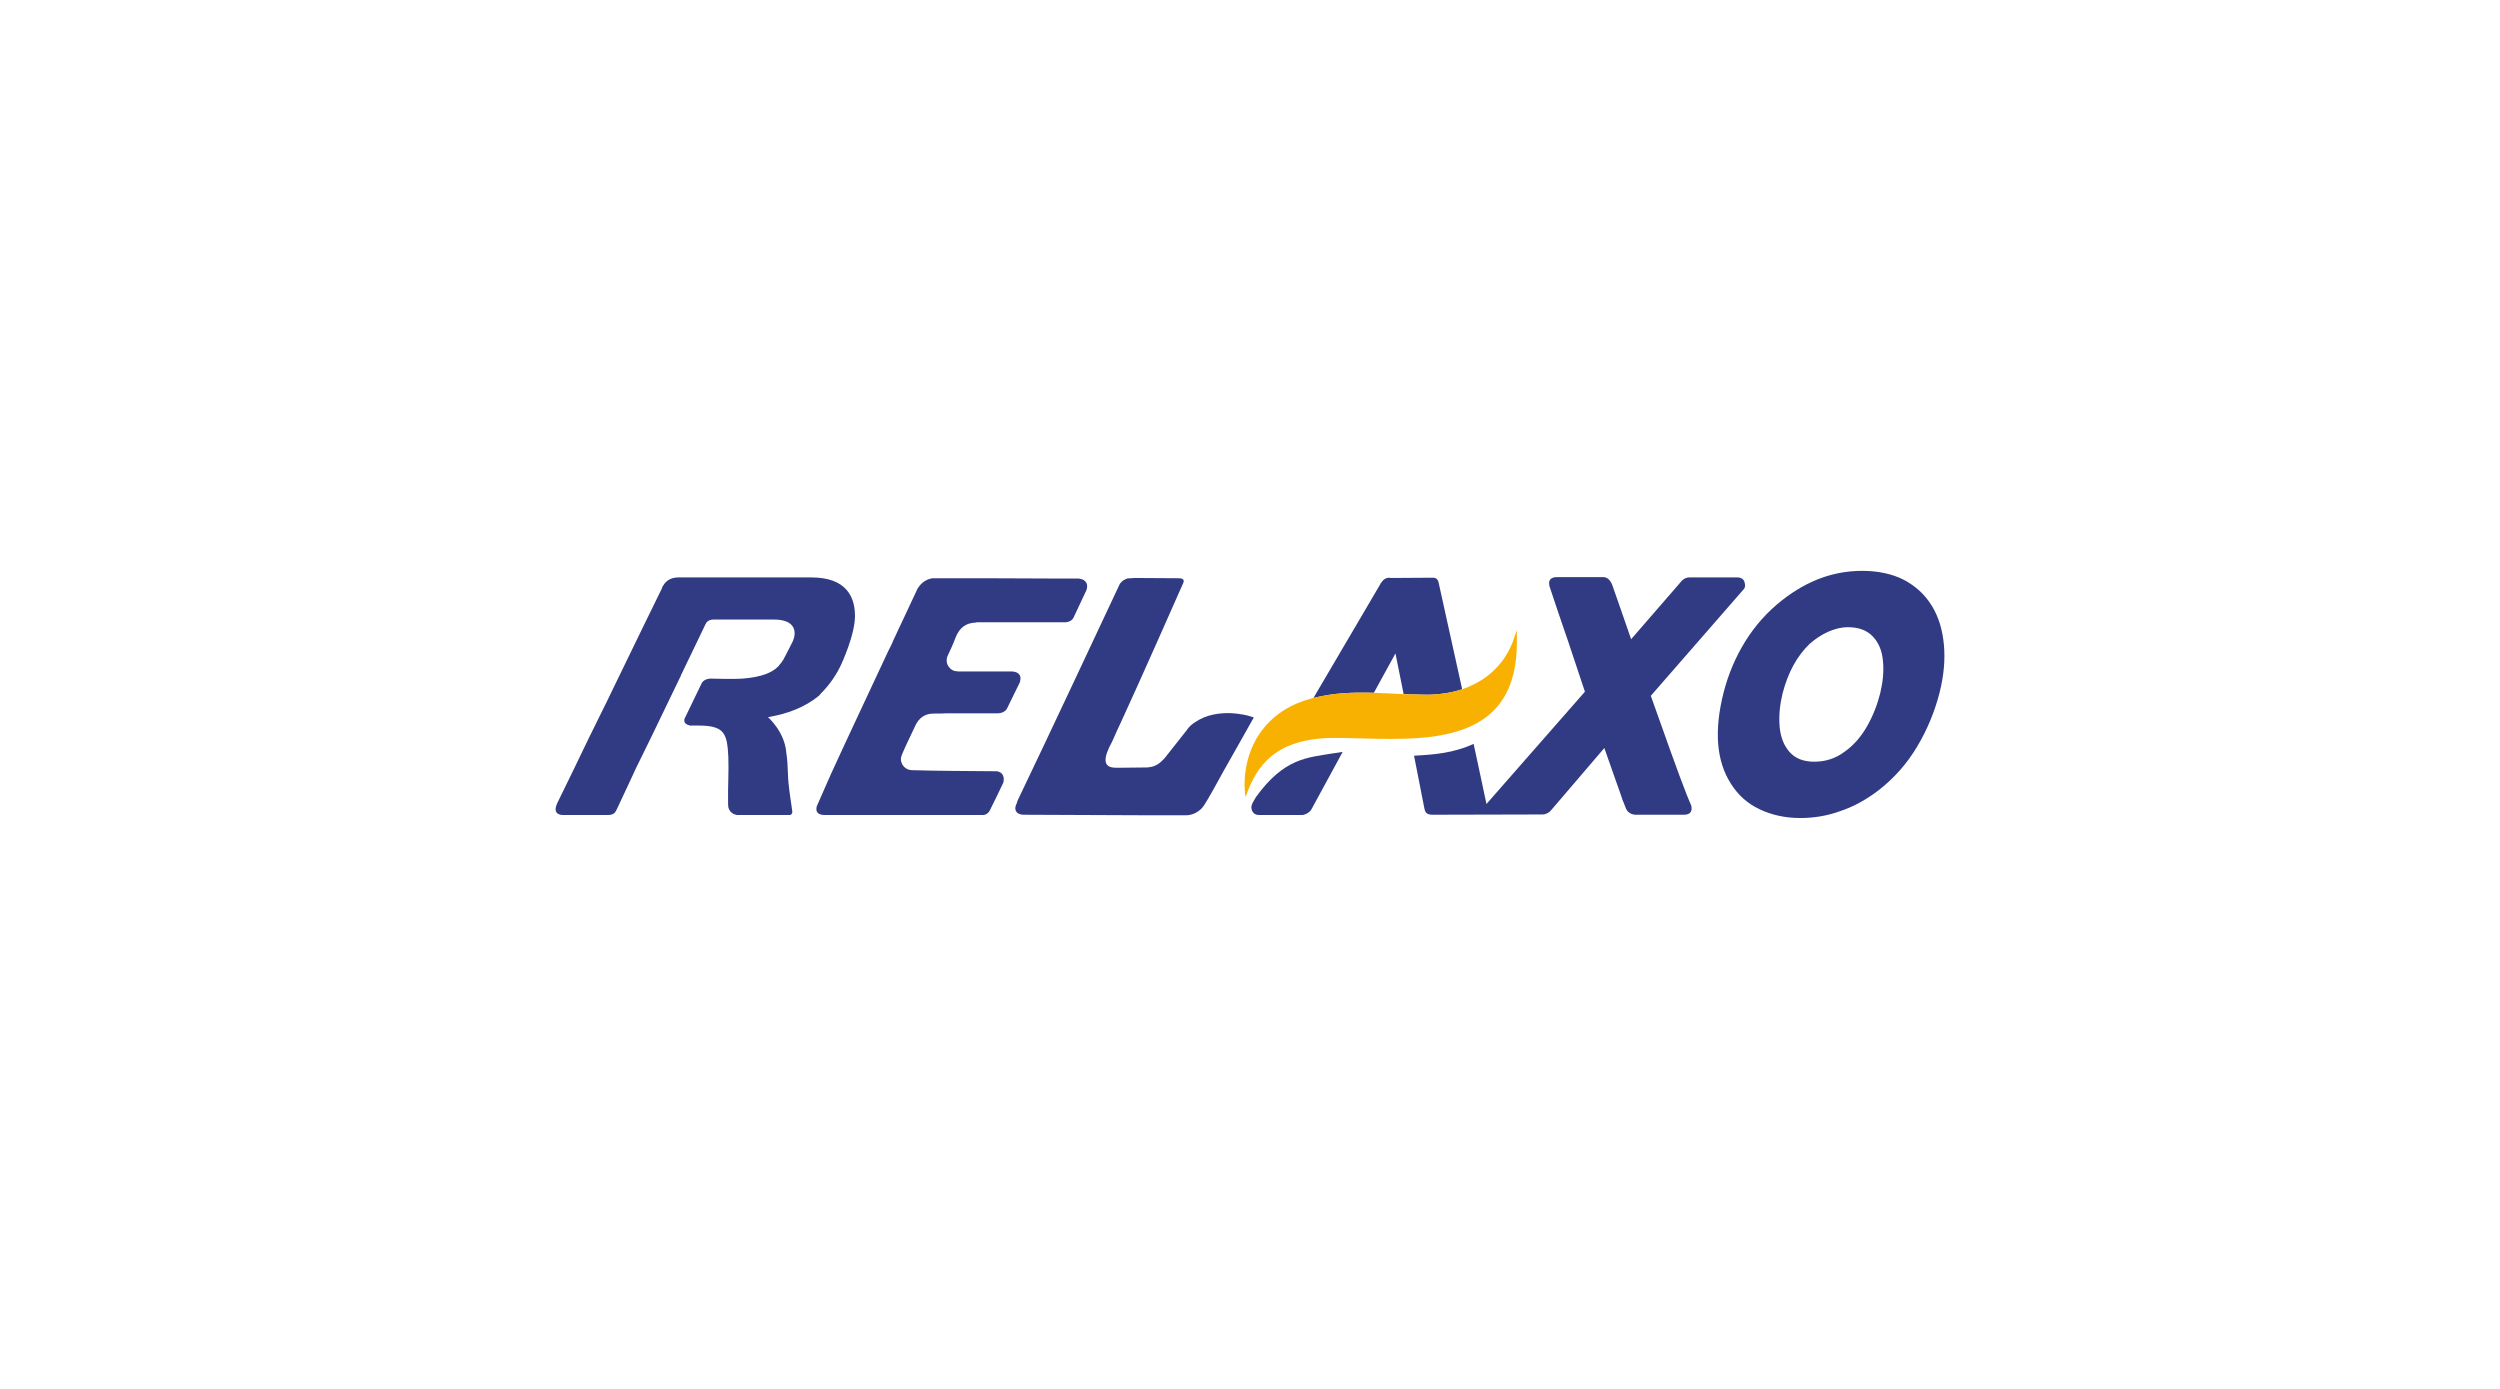 <?xml version="1.0" encoding="UTF-8"?> <svg xmlns="http://www.w3.org/2000/svg" xmlns:xlink="http://www.w3.org/1999/xlink" xml:space="preserve" width="91.44mm" height="50.8mm" version="1.1" style="shape-rendering:geometricPrecision; text-rendering:geometricPrecision; image-rendering:optimizeQuality; fill-rule:evenodd; clip-rule:evenodd" viewBox="0 0 9144 5080"> <defs> <style type="text/css"> .fil0 {fill:none} .fil1 {fill:#313B84} .fil2 {fill:#F9B101} </style> </defs> <g id="Layer_x0020_1">  <g id="_1745933581872"> <rect class="fil0" width="9144" height="5080"></rect> <path class="fil1" d="M4566 2618l0 0c0,0 -112,-33 -194,23 -11,7 -21,15 -28,25 0,0 0,0 -1,0l1 0c-1,1 -2,2 -2,3l-83 105c-16,17 -31,29 -54,32 -1,0 -1,0 -2,0 -2,0 -4,1 -6,1l-95 1c-7,0 -14,0 -21,0 -49,0 -46,-36 -13,-96 11,-26 23,-51 35,-77 64,-138 225,-503 225,-503 5,-11 -2,-17 -16,-17 -2,0 -136,-1 -161,-1 -2,0 -4,0 -5,0 -4,1 -7,1 -10,1 -1,0 -1,0 -1,0 0,0 0,0 -1,0 -5,0 -11,0 -16,3 -7,3 -14,7 -18,13 -2,2 -3,3 -4,4 0,1 0,1 -1,2 0,0 0,1 0,1 -2,3 -3,5 -4,8 -46,98 -259,553 -368,780 -2,4 -3,8 -4,12 -2,3 -4,8 -5,14 0,0 -6,26 29,28 0,0 281,1 469,2l0 0 125 0c23,0 43,-10 58,-25 3,-4 7,-8 10,-13 19,-30 43,-74 71,-125 37,-64 109,-194 110,-195 -7,-2 -13,-4 -20,-6z"></path> <path class="fil1" d="M6877 2536c-11,43 -27,84 -49,122 -22,38 -49,69 -82,92 -32,24 -69,36 -110,36 -40,0 -70,-12 -91,-36 -21,-24 -33,-56 -36,-94 -3,-39 1,-79 11,-120 20,-77 53,-137 99,-181 20,-18 43,-33 67,-44 25,-11 49,-17 72,-17 40,0 70,11 92,34 21,22 34,52 37,89 4,37 0,77 -10,119zm233 -178c-5,-54 -19,-101 -44,-142 -25,-41 -59,-72 -102,-95 -43,-22 -94,-33 -153,-33 -104,0 -200,35 -291,106 -54,42 -99,92 -136,151 -37,60 -63,122 -80,189 -35,138 -26,249 26,331 26,42 61,74 106,95 44,21 94,32 149,32 50,0 99,-8 148,-26 50,-17 96,-43 140,-77 56,-44 102,-96 139,-158 37,-62 64,-127 82,-197 16,-63 21,-122 16,-176z"></path> <path class="fil1" d="M4594 2915l-11 19 0 0c0,0 -10,16 -4,29 0,0 4,17 24,18 1,0 2,0 3,0l0 0 129 0 29 0c0,0 19,-2 31,-18l4 -7 112 -206c-4,1 -30,5 -39,6 -88,15 -175,16 -278,159z"></path> <path class="fil1" d="M5025 2534l79 -144 30 149c27,1 54,1 83,2 43,0 89,-6 131,-20l-85 -385c-2,-13 -7,-22 -20,-23l-158 1c0,0 0,0 0,0 -1,0 -2,-1 -3,-1 -13,0 -23,7 -29,17 -2,1 -3,3 -4,6l-245 417c74,-19 144,-21 221,-19z"></path> <path class="fil1" d="M3730 2496c10,-32 -12,-39 -28,-40l-70 0c-4,0 -9,0 -13,0 -43,0 -67,0 -97,0l0 0c-1,0 -2,0 -2,0 -5,0 -10,0 -15,0 -4,-1 -7,-1 -10,-1 -15,-3 -26,-14 -31,-28 0,0 0,-1 0,-1 -3,-10 -1,-20 2,-27 11,-23 21,-45 29,-67 15,-37 38,-54 76,-55l0 -1 321 0c13,1 30,-5 35,-18l47 -100c10,-32 -15,-40 -24,-41 -3,-1 -6,-1 -9,-1 -32,0 -64,0 -95,0 -147,-1 -288,-1 -435,-1 -30,4 -47,25 -55,38 -4,8 -6,13 -6,13l-83 177c-1,3 -3,7 -4,10 -5,10 -9,19 -14,28 -70,151 -142,302 -211,453l0 0 -2 5 -9 20 -40 91c-1,6 -2,13 1,19 0,0 4,11 26,12l564 0c1,0 9,0 13,0 1,0 2,0 3,0 0,0 1,0 1,0 11,0 20,-7 25,-16 0,0 0,0 0,0 17,-34 34,-69 50,-103 7,-33 -15,-40 -24,-41 -99,-1 -212,-1 -310,-4 -18,0 -34,-12 -39,-29 0,0 0,0 0,0 -3,-8 -2,-16 0,-22 1,-2 1,-4 2,-6 15,-36 32,-69 48,-104 13,-29 35,-46 67,-46 19,0 35,0 50,-1l0 0 180 0 0 0c0,0 0,0 1,0l7 0c11,-1 27,-5 34,-23l0 0 44 -90 0 0z"></path> <path class="fil1" d="M2876 2753c0,0 0,0 0,0 -6,-77 -67,-130 -67,-130 71,-12 135,-36 186,-78 3,-3 5,-5 7,-8 35,-35 58,-71 74,-105 0,0 55,-116 51,-187 -2,-61 -31,-133 -159,-133l-152 0 0 0 -139 0c-7,0 -14,0 -20,0l-176 0c-31,0 -47,16 -54,28 -5,6 -6,12 -6,12l-66 135c0,0 0,0 0,0l-119 245 -13 27 -71 144c-36,75 -78,162 -115,237l0 1c-1,1 -1,3 -2,5 -4,10 -9,35 26,35l164 0c7,0 18,-2 24,-9 6,-8 10,-19 15,-29 21,-44 42,-90 63,-135l0 0 54 -110 110 -228c0,-1 0,-2 0,-2l1 -1 0 0 89 -185c3,-7 12,-16 29,-16 9,0 19,0 29,0l149 0c0,0 3,0 8,0l29 0c89,-2 88,49 75,79 -6,13 -35,68 -35,68l0 0c-5,8 -10,15 -16,21 0,0 0,0 0,0 0,0 0,0 0,1 -7,7 -15,14 -24,19 -49,30 -136,29 -136,29l-22 0c-3,0 -7,0 -12,0 -2,0 -4,0 -5,0l-53 -1c-25,2 -31,18 -31,18l0 0 -57 118 0 0 -5 10c-1,4 -6,20 18,25 0,0 0,1 0,1 15,-1 31,0 46,0 82,3 92,31 96,115 2,51 -2,110 -1,162 0,7 0,15 1,22 2,7 8,24 32,28l192 0c3,0 10,-2 10,-13 -6,-44 -15,-94 -16,-138 -1,-26 -2,-52 -6,-77z"></path> <path class="fil1" d="M6181 2935l-12 -29c-30,-76 -86,-234 -131,-361l333 -382c2,-3 5,-5 7,-8l0 0c8,-9 4,-22 2,-28 -4,-11 -14,-14 -22,-15l-180 0c-6,0 -13,2 -19,6 -6,4 -11,9 -16,16l-177 204c-27,-79 -56,-161 -70,-201 -9,-19 -18,-24 -28,-26 -2,0 -8,0 -8,0l-164 0 0 0c-23,-1 -28,12 -28,12 -3,7 -2,14 -1,20 1,4 29,87 29,87l30 88c2,5 4,11 6,17 5,16 35,106 65,195l-349 398c-4,4 -7,8 -11,13l-23 -108 -24 -112c-74,33 -140,39 -218,43 16,83 36,185 38,194 2,8 4,14 9,17 4,3 11,5 20,5l403 -1c7,0 13,-2 20,-6 6,-3 11,-9 16,-15l190 -222c25,72 48,136 60,170 3,10 6,17 7,21 1,3 2,5 3,7l9 23c7,17 23,22 33,23l177 0c23,1 28,-12 28,-12 4,-9 2,-18 0,-24l-4 -9z"></path> <path class="fil2" d="M5548 2362c0,-6 0,-57 0,-57 0,0 -13,38 -15,43 -36,92 -106,146 -185,173 -42,14 -88,20 -131,20 -29,-1 -56,-1 -83,-2 -38,-2 -74,-4 -109,-5 -77,-2 -147,0 -221,19 -3,1 -5,1 -8,2 -147,39 -217,143 -237,245 -8,40 -9,80 -3,116 39,-119 113,-214 317,-217 263,-1 667,67 675,-337z"></path> </g> </g> </svg> 